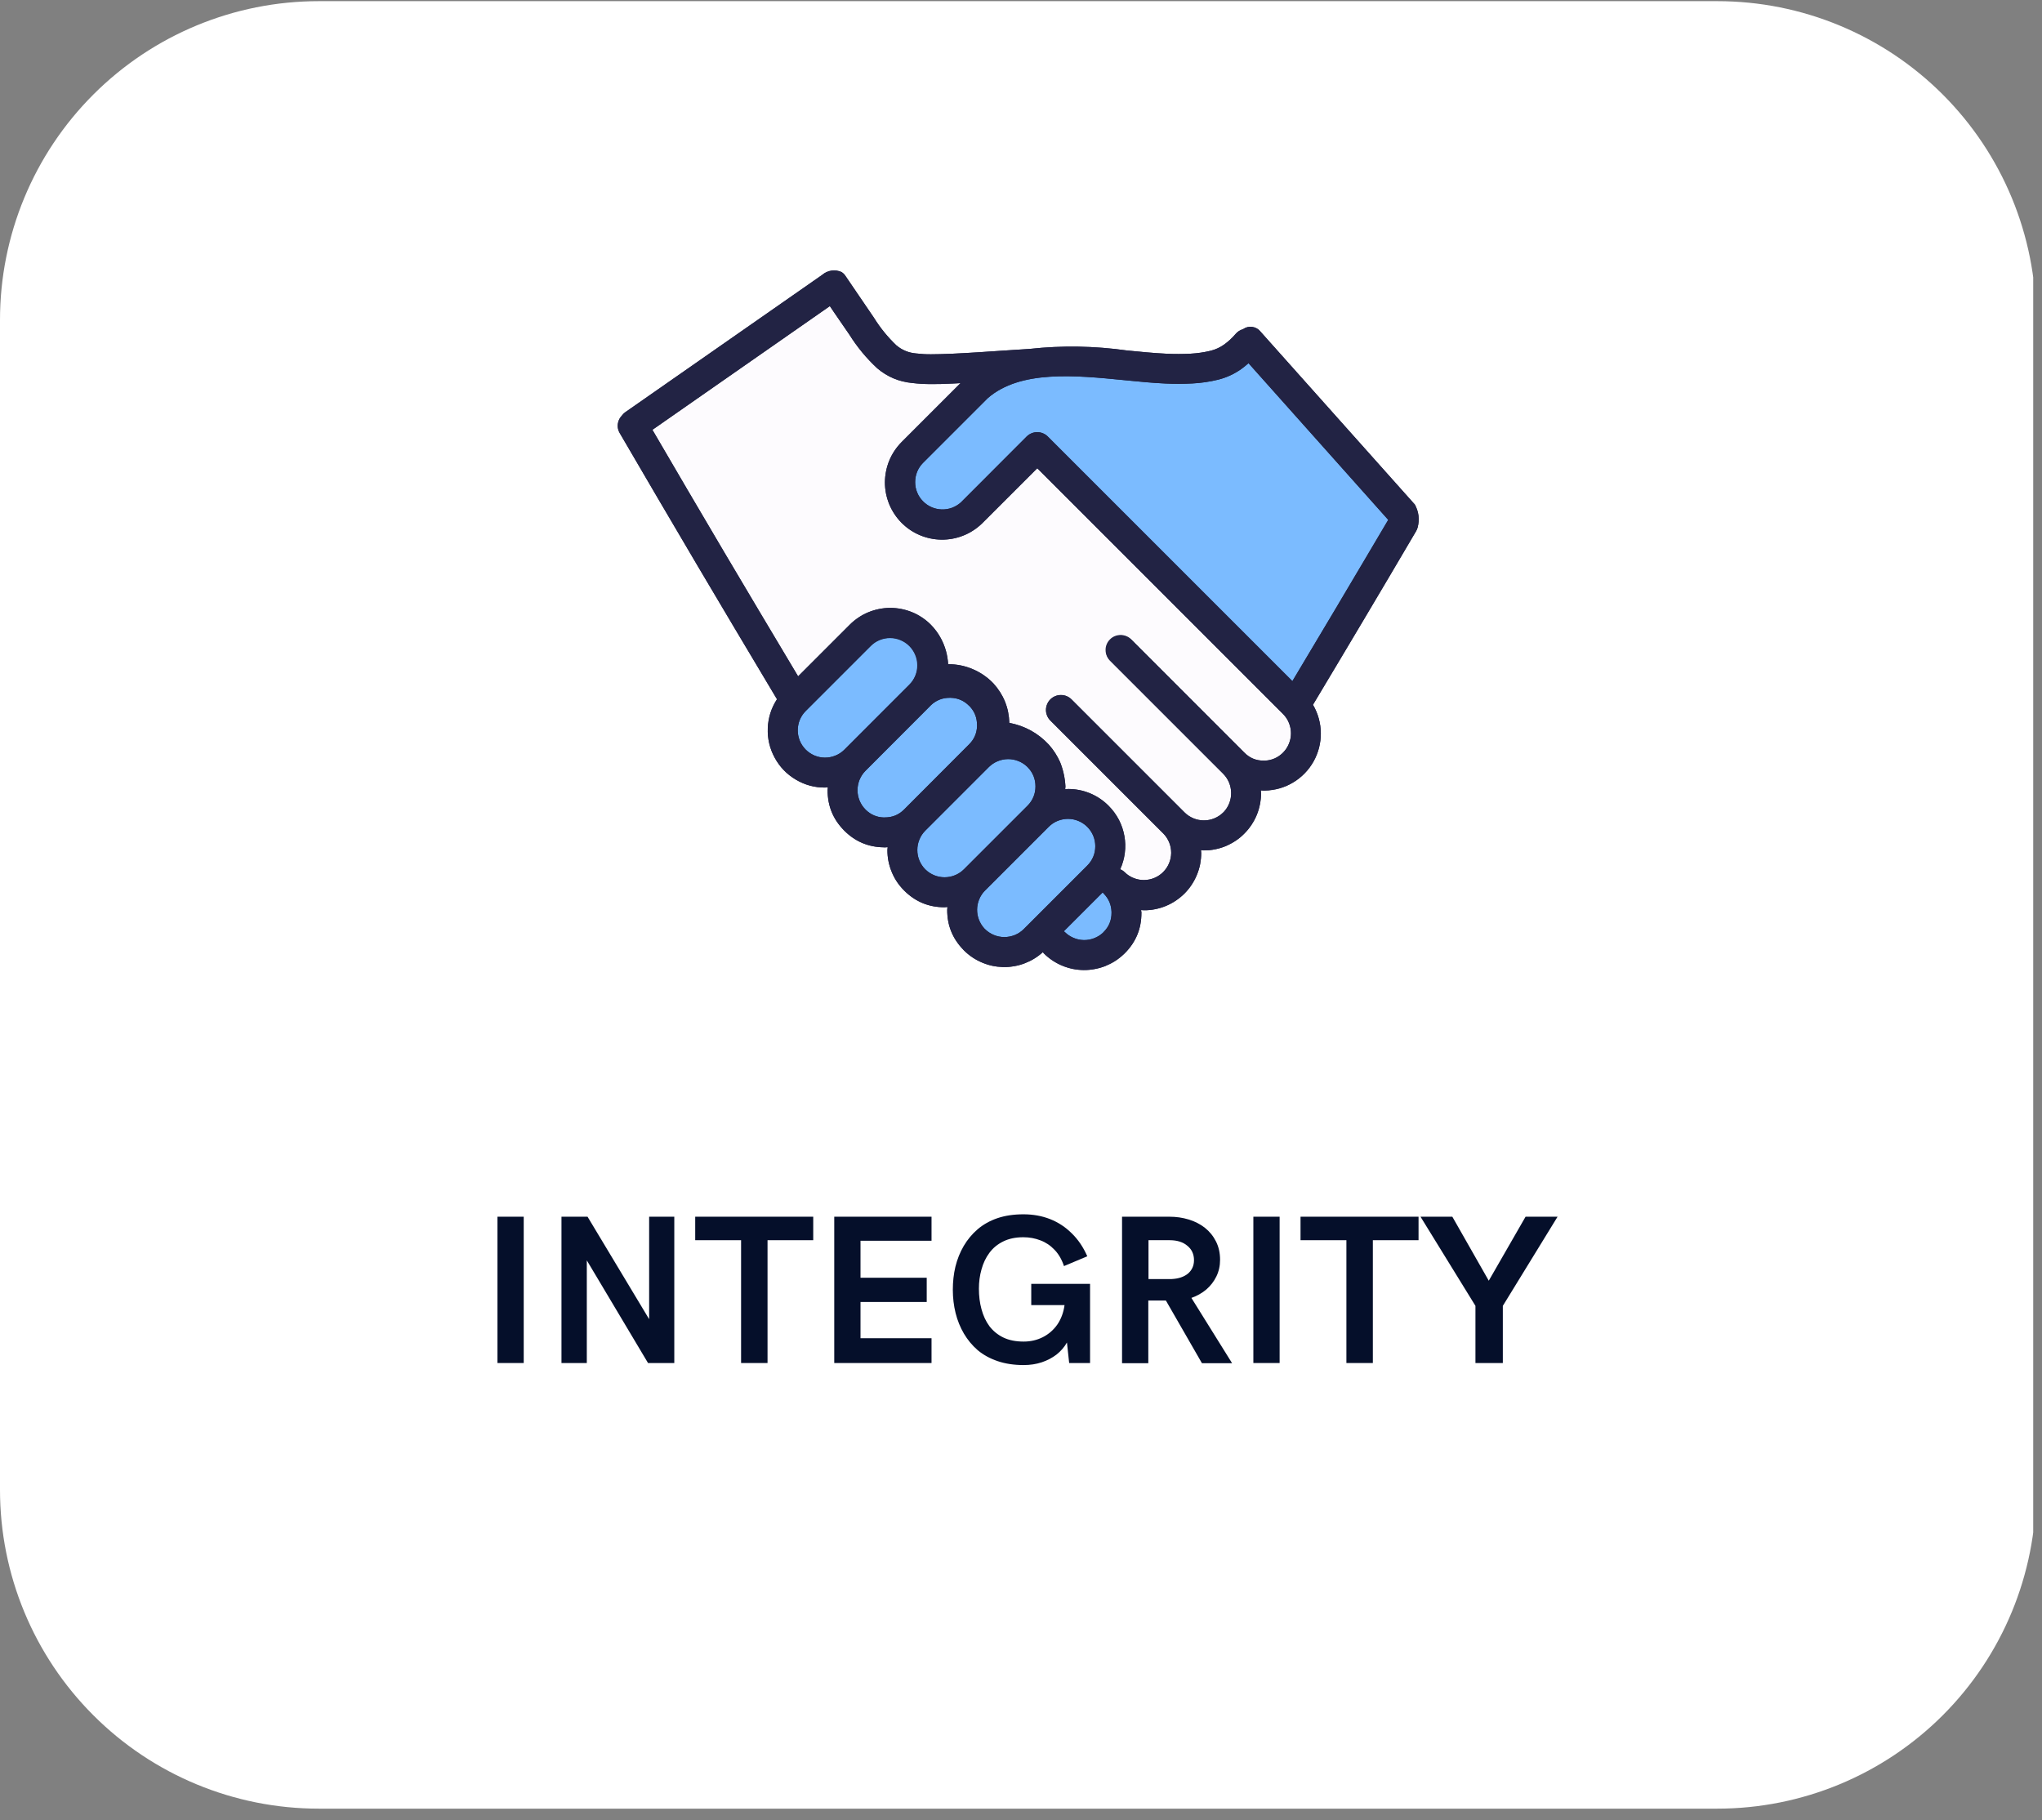 <svg xmlns="http://www.w3.org/2000/svg" xmlns:xlink="http://www.w3.org/1999/xlink" width="230" zoomAndPan="magnify" viewBox="0 0 172.5 153.75" height="205" preserveAspectRatio="xMidYMid meet" version="1.0"><rect x="0" y="0" width="172.5" height="153.75" fill="#808080" stroke="none"/><defs><g/><clipPath id="15db41fd9e"><path d="M 0 0.098 L 172 0.098 L 172 152.773 L 0 152.773 Z M 0 0.098 " clip-rule="nonzero"/></clipPath><clipPath id="749e1c2ade"><path d="M 26.922 0.098 L 145.078 0.098 C 152.219 0.098 159.066 2.934 164.117 7.984 C 169.164 13.031 172 19.879 172 27.02 L 172 125.852 C 172 132.992 169.164 139.84 164.117 144.887 C 159.066 149.938 152.219 152.773 145.078 152.773 L 26.922 152.773 C 19.781 152.773 12.934 149.938 7.887 144.887 C 2.836 139.84 0 132.992 0 125.852 L 0 27.02 C 0 19.879 2.836 13.031 7.887 7.984 C 12.934 2.934 19.781 0.098 26.922 0.098 Z M 26.922 0.098 " clip-rule="nonzero"/></clipPath><clipPath id="a0eeab78bd"><path d="M 0 0.098 L 172 0.098 L 172 152.773 L 0 152.773 Z M 0 0.098 " clip-rule="nonzero"/></clipPath><clipPath id="5239aee7cf"><path d="M 26.922 0.098 L 145.078 0.098 C 152.219 0.098 159.066 2.934 164.117 7.984 C 169.164 13.031 172 19.879 172 27.02 L 172 125.852 C 172 132.992 169.164 139.84 164.117 144.887 C 159.066 149.938 152.219 152.773 145.078 152.773 L 26.922 152.773 C 19.781 152.773 12.934 149.938 7.887 144.887 C 2.836 139.84 0 132.992 0 125.852 L 0 27.02 C 0 19.879 2.836 13.031 7.887 7.984 C 12.934 2.934 19.781 0.098 26.922 0.098 Z M 26.922 0.098 " clip-rule="nonzero"/></clipPath><clipPath id="45ce63fcc7"><rect x="0" width="172" y="0" height="153"/></clipPath><clipPath id="b60a246766"><path d="M 52.102 22.508 L 120 22.508 L 120 82 L 52.102 82 Z M 52.102 22.508 " clip-rule="nonzero"/></clipPath><clipPath id="d226b9e89f"><path d="M 52.102 22.508 L 120 22.508 L 120 82 L 52.102 82 Z M 52.102 22.508 " clip-rule="nonzero"/></clipPath><clipPath id="7aff663f86"><rect x="0" width="94" y="0" height="23"/></clipPath></defs><g clip-path="url(#15db41fd9e)"><g clip-path="url(#749e1c2ade)"><g transform="matrix(1, 0, 0, 1, 0, -0)"><g clip-path="url(#45ce63fcc7)"><g clip-path="url(#a0eeab78bd)"><g clip-path="url(#5239aee7cf)"><path fill="#ffffff" d="M 0 0.098 L 171.758 0.098 L 171.758 152.773 L 0 152.773 Z M 0 0.098 " fill-opacity="1" fill-rule="nonzero"/></g></g></g></g></g></g><g clip-path="url(#b60a246766)"><path fill="#222344" d="M 119.523 42.621 L 106.484 28.012 C 106.305 27.785 106.07 27.652 105.781 27.613 C 105.496 27.574 105.234 27.641 105 27.809 C 104.758 27.875 104.555 28.008 104.387 28.199 C 104.098 28.543 103.766 28.848 103.398 29.113 C 103.062 29.348 102.699 29.516 102.301 29.621 C 101.738 29.758 101.164 29.844 100.582 29.875 C 99.906 29.91 99.23 29.914 98.551 29.879 C 97.5 29.832 96.336 29.715 95.211 29.605 C 92.465 29.219 89.715 29.172 86.961 29.473 L 85.09 29.594 C 83.445 29.707 81.746 29.82 80.434 29.879 C 79.68 29.914 79.109 29.922 78.652 29.926 C 78.227 29.93 77.805 29.906 77.383 29.855 C 76.758 29.801 76.203 29.574 75.723 29.172 C 74.996 28.477 74.363 27.703 73.832 26.848 L 71.438 23.332 C 71.352 23.188 71.234 23.07 71.09 22.98 C 70.816 22.859 70.535 22.816 70.242 22.859 C 69.945 22.902 69.688 23.02 69.461 23.215 L 52.84 34.805 C 52.715 34.895 52.605 35 52.516 35.125 C 52.379 35.27 52.285 35.438 52.23 35.629 C 52.137 35.965 52.18 36.285 52.355 36.586 C 54.406 40.102 56.625 43.887 58.949 47.824 C 60.906 51.137 63.098 54.812 65.637 59.062 C 65.152 59.809 64.895 60.621 64.859 61.508 C 64.828 62.391 65.02 63.223 65.445 64 C 65.867 64.781 66.461 65.395 67.223 65.848 C 67.984 66.301 68.805 66.527 69.691 66.523 C 69.77 66.523 69.848 66.516 69.926 66.504 L 69.934 66.504 L 69.934 66.512 C 69.922 66.59 69.914 66.668 69.914 66.746 C 69.91 68.07 70.371 69.199 71.305 70.141 L 71.324 70.164 C 72.242 71.082 73.348 71.551 74.641 71.57 L 74.746 71.578 C 74.824 71.578 74.902 71.57 74.977 71.559 L 74.988 71.559 L 74.988 71.566 C 74.977 71.645 74.969 71.723 74.965 71.801 C 74.965 72.438 75.082 73.047 75.324 73.637 C 75.562 74.227 75.91 74.746 76.355 75.195 L 76.41 75.25 C 77.348 76.176 78.477 76.637 79.793 76.633 C 79.871 76.633 79.949 76.625 80.027 76.613 L 80.035 76.613 L 80.035 76.621 C 80.023 76.699 80.016 76.777 80.016 76.855 C 80.012 78.148 80.457 79.262 81.355 80.195 L 81.426 80.273 C 81.645 80.492 81.883 80.688 82.137 80.859 C 82.391 81.031 82.66 81.176 82.945 81.297 C 83.227 81.418 83.52 81.512 83.82 81.578 C 84.121 81.641 84.426 81.676 84.73 81.684 C 85.039 81.691 85.344 81.668 85.648 81.617 C 85.953 81.566 86.246 81.488 86.535 81.379 C 86.824 81.27 87.102 81.137 87.363 80.977 C 87.625 80.816 87.871 80.633 88.098 80.426 C 88.121 80.461 88.145 80.496 88.176 80.527 C 88.398 80.75 88.637 80.945 88.898 81.121 C 89.156 81.293 89.43 81.441 89.719 81.562 C 90.008 81.684 90.305 81.773 90.613 81.84 C 90.918 81.902 91.227 81.934 91.539 81.938 C 91.852 81.941 92.16 81.914 92.469 81.855 C 92.777 81.801 93.074 81.715 93.367 81.602 C 93.656 81.484 93.934 81.344 94.199 81.176 C 94.461 81.008 94.707 80.812 94.934 80.598 L 95.039 80.496 C 95.965 79.559 96.426 78.43 96.422 77.109 L 96.418 77.004 L 96.41 77.004 C 96.41 76.961 96.402 76.922 96.398 76.879 L 96.398 76.871 L 96.406 76.871 C 96.484 76.879 96.562 76.887 96.641 76.887 C 96.957 76.891 97.273 76.859 97.586 76.797 C 97.895 76.734 98.199 76.645 98.492 76.523 C 98.785 76.402 99.062 76.254 99.328 76.074 C 99.59 75.898 99.836 75.699 100.059 75.477 C 100.285 75.25 100.484 75.008 100.66 74.742 C 100.836 74.477 100.984 74.199 101.105 73.906 C 101.227 73.613 101.32 73.309 101.383 73 C 101.441 72.688 101.473 72.371 101.473 72.055 C 101.473 71.977 101.465 71.902 101.453 71.824 L 101.453 71.812 L 101.461 71.812 C 101.539 71.824 101.617 71.832 101.695 71.832 C 102.012 71.832 102.324 71.805 102.637 71.742 C 102.949 71.68 103.25 71.59 103.543 71.469 C 103.836 71.344 104.113 71.195 104.379 71.02 C 104.645 70.844 104.887 70.645 105.109 70.418 C 105.336 70.195 105.535 69.949 105.711 69.688 C 105.887 69.422 106.039 69.145 106.16 68.852 C 106.281 68.559 106.371 68.258 106.434 67.945 C 106.496 67.633 106.527 67.32 106.527 67 C 106.523 66.922 106.52 66.848 106.508 66.77 L 106.508 66.762 L 106.516 66.762 C 106.59 66.773 106.668 66.781 106.746 66.781 L 106.852 66.777 C 107.062 66.773 107.27 66.754 107.477 66.723 C 107.684 66.695 107.887 66.648 108.09 66.594 C 108.289 66.535 108.488 66.465 108.68 66.383 C 108.871 66.297 109.055 66.203 109.234 66.098 C 109.414 65.988 109.586 65.871 109.75 65.742 C 109.914 65.609 110.07 65.473 110.215 65.32 C 110.363 65.172 110.496 65.012 110.621 64.844 C 110.746 64.676 110.863 64.504 110.965 64.32 C 111.066 64.137 111.156 63.949 111.234 63.754 C 111.312 63.562 111.375 63.363 111.43 63.16 C 111.48 62.957 111.52 62.754 111.543 62.547 C 111.57 62.336 111.582 62.129 111.578 61.922 C 111.574 61.711 111.559 61.504 111.531 61.297 C 111.5 61.09 111.461 60.883 111.402 60.684 C 111.348 60.48 111.277 60.285 111.195 60.09 C 111.117 59.898 111.023 59.711 110.914 59.531 C 112.539 56.824 113.984 54.406 115.23 52.301 C 116.547 50.09 118.027 47.586 119.625 44.867 C 119.684 44.766 119.727 44.656 119.758 44.547 C 119.93 43.871 119.852 43.23 119.523 42.621 Z M 98.285 70.414 L 88.73 60.863 C 88.609 60.742 88.52 60.605 88.453 60.445 C 88.52 60.605 88.609 60.742 88.73 60.863 L 98.285 70.414 C 98.5 70.629 98.664 70.879 98.781 71.16 C 98.664 70.879 98.5 70.629 98.285 70.414 Z M 83.07 75.395 C 83.113 75.336 83.16 75.277 83.211 75.219 L 84.555 73.871 L 83.211 75.219 C 83.16 75.273 83.113 75.332 83.07 75.395 Z M 92.523 71.477 C 92.523 72.027 92.348 72.512 91.996 72.938 C 92.164 72.73 92.297 72.504 92.387 72.254 C 92.477 72.004 92.523 71.746 92.523 71.477 C 92.523 71.211 92.477 70.953 92.387 70.703 C 92.297 70.453 92.164 70.227 91.996 70.02 C 92.344 70.441 92.52 70.926 92.523 71.477 Z M 77.062 51.715 C 77.656 51.961 78.176 52.309 78.629 52.762 C 78.648 52.781 78.68 52.816 78.703 52.84 C 78.68 52.816 78.648 52.781 78.629 52.762 C 78.176 52.309 77.656 51.961 77.062 51.715 Z M 77.332 55.297 C 77.172 54.902 76.922 54.582 76.578 54.332 C 76.234 54.082 75.852 53.938 75.43 53.902 C 75.852 53.938 76.234 54.082 76.578 54.332 C 76.922 54.582 77.172 54.902 77.332 55.297 Z M 80.094 56.105 C 80.055 55.332 79.852 54.605 79.484 53.922 C 79.457 53.871 79.43 53.832 79.402 53.781 C 79.43 53.832 79.457 53.871 79.484 53.922 C 79.852 54.605 80.055 55.332 80.094 56.105 C 80.27 56.102 80.445 56.109 80.621 56.129 C 80.445 56.109 80.27 56.102 80.094 56.105 Z M 80.305 58.938 Z M 82.535 61.246 C 82.539 60.633 82.332 60.105 81.914 59.66 L 81.879 59.629 L 81.914 59.66 C 82.332 60.105 82.539 60.633 82.535 61.246 L 82.539 61.324 C 82.52 61.875 82.324 62.355 81.957 62.766 C 82.324 62.355 82.52 61.875 82.539 61.324 Z M 85.168 64.125 C 84.863 64.121 84.566 64.176 84.281 64.293 C 84.566 64.176 84.863 64.121 85.168 64.125 Z M 89.992 66.602 C 89.992 66.621 89.992 66.641 89.988 66.66 C 89.988 66.637 89.988 66.617 89.992 66.598 Z M 90 66.668 L 89.988 66.668 L 90 66.668 C 90.055 66.66 90.113 66.656 90.168 66.652 C 90.109 66.652 90.055 66.656 89.996 66.664 Z M 87.305 65.547 C 87.191 65.266 87.027 65.02 86.812 64.805 L 86.785 64.773 C 86.457 64.453 86.07 64.254 85.621 64.168 C 86.07 64.254 86.457 64.453 86.785 64.773 L 86.812 64.805 C 87.027 65.02 87.188 65.266 87.301 65.543 Z M 85.27 61.062 C 85.27 61.012 85.262 60.941 85.258 60.855 C 85.262 60.941 85.266 61.012 85.27 61.062 C 85.617 61.133 85.961 61.23 86.297 61.355 C 85.961 61.23 85.617 61.133 85.266 61.062 Z M 83.922 57.727 C 83.742 57.531 83.547 57.355 83.34 57.191 C 83.547 57.355 83.742 57.531 83.922 57.727 C 84.211 58.039 84.457 58.383 84.656 58.758 C 84.453 58.383 84.211 58.039 83.918 57.727 Z M 77.457 41.637 C 77.215 41.047 77.215 40.453 77.457 39.859 C 77.215 40.453 77.215 41.047 77.457 41.637 Z M 87.625 36.504 C 87.273 36.5 86.977 36.625 86.73 36.871 L 82.562 41.043 L 86.73 36.871 C 86.977 36.625 87.273 36.5 87.625 36.504 Z M 81.055 42.523 C 80.691 42.824 80.273 42.992 79.805 43.035 C 80.273 42.992 80.691 42.824 81.055 42.523 Z M 79.586 43.055 C 79.508 43.051 79.43 43.043 79.355 43.035 C 79.43 43.043 79.508 43.051 79.586 43.055 Z M 76.145 44.145 L 76.168 44.168 C 76.621 44.625 77.145 44.973 77.738 45.219 C 78.328 45.465 78.945 45.586 79.586 45.582 C 78.945 45.586 78.328 45.465 77.738 45.219 C 77.145 44.973 76.621 44.625 76.168 44.168 L 76.145 44.145 C 75.758 43.75 75.445 43.301 75.207 42.797 C 74.973 42.293 74.828 41.766 74.777 41.211 C 74.723 40.656 74.766 40.113 74.898 39.574 C 75.035 39.035 75.254 38.531 75.562 38.07 C 75.258 38.531 75.035 39.035 74.898 39.57 C 74.766 40.109 74.727 40.656 74.777 41.211 C 74.832 41.762 74.977 42.289 75.211 42.793 C 75.445 43.297 75.758 43.746 76.145 44.145 Z M 75.207 51.348 C 74.566 51.348 73.949 51.469 73.355 51.715 C 72.766 51.957 72.242 52.309 71.789 52.762 L 67.422 57.129 L 71.789 52.762 C 72.242 52.309 72.766 51.957 73.355 51.715 C 73.949 51.469 74.566 51.348 75.207 51.348 Z M 75.203 53.879 C 75.125 53.883 75.051 53.891 74.973 53.902 C 75.051 53.891 75.125 53.883 75.203 53.879 Z M 76.836 57.812 C 77.164 57.484 77.371 57.094 77.461 56.637 C 77.371 57.094 77.164 57.484 76.836 57.812 L 72.703 61.949 Z M 78.602 59.609 L 78.613 59.598 L 78.602 59.609 L 77.227 60.988 Z M 86.805 68.055 C 87.02 67.84 87.188 67.594 87.301 67.312 C 87.188 67.594 87.02 67.84 86.805 68.055 L 82.773 72.086 Z M 90.223 69.172 C 90.77 69.172 91.258 69.348 91.68 69.699 C 91.258 69.348 90.77 69.172 90.223 69.172 Z M 90.23 66.645 C 90.707 66.652 91.176 66.727 91.633 66.875 C 91.176 66.727 90.707 66.652 90.227 66.645 Z M 92.914 67.449 C 93.176 67.629 93.422 67.832 93.648 68.055 L 93.672 68.082 C 93.785 68.195 93.871 68.328 93.969 68.449 C 93.871 68.328 93.785 68.195 93.672 68.082 L 93.648 68.055 C 93.422 67.832 93.176 67.629 92.91 67.449 Z M 93.211 75.445 C 93.191 75.426 93.172 75.402 93.156 75.379 C 93.172 75.402 93.188 75.426 93.207 75.445 Z M 88.453 59.496 C 88.551 59.258 88.703 59.066 88.918 58.922 C 89.133 58.777 89.367 58.707 89.625 58.707 C 89.367 58.707 89.133 58.777 88.918 58.922 C 88.703 59.066 88.551 59.258 88.453 59.496 Z M 90.516 59.074 C 90.395 58.957 90.258 58.863 90.102 58.801 C 90.258 58.863 90.395 58.957 90.516 59.074 L 92.906 61.465 Z M 94.191 53.75 C 94.348 53.688 94.508 53.652 94.676 53.652 C 94.508 53.652 94.348 53.688 94.191 53.75 Z M 95.57 54.023 C 95.449 53.906 95.312 53.812 95.16 53.75 C 95.312 53.812 95.449 53.906 95.57 54.023 L 97.957 56.414 Z M 82.93 44.242 C 82.816 44.348 82.688 44.434 82.566 44.527 C 82.688 44.434 82.82 44.348 82.93 44.242 L 87.625 39.551 Z M 88.531 36.891 L 88.516 36.871 C 88.484 36.844 88.453 36.816 88.418 36.793 C 88.453 36.816 88.484 36.844 88.516 36.871 L 88.531 36.891 L 93.691 42.051 Z M 100.734 32.391 C 100.938 32.379 101.117 32.352 101.309 32.332 C 101.117 32.352 100.938 32.379 100.734 32.391 C 100.562 32.402 100.375 32.402 100.195 32.406 C 100.375 32.398 100.562 32.398 100.734 32.391 Z M 98.449 32.395 C 98.875 32.414 99.277 32.422 99.656 32.422 C 99.277 32.422 98.875 32.414 98.449 32.395 C 97.363 32.348 96.234 32.238 95.039 32.117 L 94.98 32.113 L 95.039 32.117 C 96.23 32.238 97.363 32.348 98.445 32.398 Z M 93.398 31.961 C 92.344 31.867 91.277 31.793 90.23 31.781 C 91.273 31.793 92.344 31.867 93.395 31.961 Z M 81.145 32.363 Z M 80.543 32.395 L 80.691 32.391 L 80.539 32.398 C 80.129 32.418 79.777 32.43 79.469 32.438 C 79.777 32.43 80.129 32.414 80.539 32.398 Z M 77.059 32.352 C 77.582 32.414 78.109 32.445 78.641 32.445 C 78.766 32.445 78.895 32.445 79.035 32.445 C 78.898 32.445 78.766 32.445 78.641 32.445 C 78.109 32.445 77.582 32.414 77.059 32.352 C 76.5 32.285 75.961 32.148 75.441 31.938 C 75.961 32.148 76.496 32.285 77.055 32.352 Z M 71.758 28.273 C 72.355 29.199 73.043 30.055 73.816 30.836 C 73.043 30.055 72.355 29.199 71.758 28.273 L 70.832 26.922 Z M 70.418 26.316 L 70.102 25.855 Z M 60.344 45.223 L 61.121 46.543 L 61.859 47.785 L 61.121 46.543 Z M 71.301 63.352 C 70.852 63.785 70.316 64 69.691 64 C 70.316 64 70.852 63.785 71.301 63.352 L 71.316 63.332 Z M 73.102 68.371 C 72.777 68.039 72.57 67.645 72.48 67.188 C 72.395 66.734 72.438 66.289 72.613 65.863 C 72.438 66.289 72.395 66.734 72.48 67.188 C 72.57 67.645 72.777 68.039 73.102 68.371 L 73.129 68.398 C 73.18 68.449 73.242 68.492 73.301 68.535 C 73.242 68.492 73.184 68.449 73.129 68.398 Z M 74.742 69.047 L 74.664 69.051 L 74.742 69.047 C 75.293 69.047 75.777 68.871 76.199 68.52 C 75.777 68.871 75.293 69.047 74.742 69.047 Z M 77.492 71.797 C 77.492 71.488 77.547 71.195 77.664 70.91 C 77.426 71.5 77.426 72.09 77.664 72.676 C 77.551 72.395 77.492 72.102 77.492 71.797 Z M 78.09 73.504 L 78.145 73.449 Z M 78.164 73.43 C 78.613 73.883 79.16 74.109 79.797 74.105 C 79.156 74.109 78.613 73.883 78.164 73.43 Z M 80.027 74.078 C 80.41 74.047 80.758 73.93 81.082 73.719 C 80.758 73.93 80.406 74.051 80.023 74.078 Z M 83.215 78.48 L 83.203 78.469 L 83.215 78.48 C 83.43 78.699 83.68 78.863 83.961 78.98 C 83.68 78.863 83.426 78.695 83.211 78.48 Z M 86.48 78.484 C 86.266 78.699 86.016 78.867 85.734 78.98 C 85.449 79.098 85.156 79.152 84.848 79.152 C 85.156 79.152 85.449 79.098 85.734 78.98 C 86.016 78.867 86.266 78.699 86.48 78.484 L 90.512 74.453 Z M 90.695 77.844 L 89.875 78.664 L 89.898 78.684 L 89.875 78.664 Z M 91.594 79.406 C 92.207 79.41 92.734 79.203 93.18 78.785 L 93.215 78.75 L 93.18 78.785 C 92.734 79.203 92.203 79.41 91.59 79.406 Z M 93.898 77.102 C 93.898 77.652 93.723 78.137 93.371 78.562 C 93.723 78.137 93.898 77.652 93.898 77.102 L 93.898 76.996 C 93.875 76.426 93.668 75.93 93.273 75.516 L 93.238 75.48 L 93.27 75.516 C 93.664 75.93 93.871 76.426 93.895 76.996 Z M 94.695 73.27 C 94.676 73.324 94.656 73.375 94.633 73.43 C 94.672 73.445 94.695 73.477 94.73 73.492 C 94.695 73.477 94.672 73.445 94.633 73.43 C 94.652 73.375 94.672 73.32 94.691 73.266 Z M 95.777 74.18 C 96.059 74.297 96.352 74.352 96.656 74.352 C 96.352 74.352 96.059 74.297 95.777 74.18 Z M 100.82 69.125 C 101.105 69.242 101.398 69.297 101.707 69.293 C 101.398 69.297 101.102 69.242 100.816 69.125 Z M 103.16 68.773 C 102.805 69.066 102.395 69.234 101.934 69.281 C 102.395 69.234 102.801 69.066 103.156 68.773 Z M 103.371 68.598 L 103.348 68.621 L 103.371 68.598 C 103.566 68.391 103.719 68.16 103.828 67.898 C 103.938 67.641 103.996 67.371 104.008 67.086 C 104.016 66.805 103.977 66.531 103.887 66.266 C 103.797 65.996 103.66 65.754 103.48 65.539 C 103.66 65.754 103.797 65.996 103.887 66.266 C 103.977 66.531 104.016 66.805 104.008 67.086 C 103.996 67.371 103.938 67.641 103.828 67.898 C 103.719 68.16 103.566 68.391 103.371 68.598 Z M 106.758 64.246 C 106.707 64.246 106.656 64.234 106.605 64.23 C 106.656 64.23 106.707 64.246 106.758 64.246 L 106.863 64.246 Z M 107.875 63.953 C 107.625 64.094 107.359 64.184 107.078 64.219 C 107.359 64.184 107.621 64.094 107.871 63.953 Z M 109.176 57.535 L 110.098 55.992 Z M 113.652 50.027 C 115.023 47.719 116.238 45.66 117.27 43.906 L 105.469 30.68 L 117.273 43.91 C 116.238 45.656 115.023 47.719 113.652 50.023 Z M 113.652 50.027 " fill-opacity="1" fill-rule="nonzero"/></g><path fill="#7bbbff" d="M 76.836 57.812 L 71.324 63.328 L 71.301 63.352 C 71.082 63.562 70.832 63.723 70.551 63.832 C 70.266 63.945 69.973 64 69.668 63.996 C 69.367 63.992 69.074 63.93 68.793 63.812 C 68.516 63.691 68.27 63.523 68.055 63.309 C 67.844 63.09 67.676 62.844 67.562 62.562 C 67.449 62.281 67.391 61.988 67.391 61.684 C 67.391 61.379 67.449 61.086 67.562 60.809 C 67.68 60.527 67.844 60.277 68.059 60.062 L 73.57 54.551 C 73.785 54.336 74.035 54.168 74.316 54.051 C 74.602 53.934 74.895 53.875 75.199 53.875 C 75.508 53.875 75.801 53.934 76.086 54.051 C 76.367 54.168 76.617 54.332 76.832 54.551 C 77.051 54.766 77.219 55.016 77.336 55.297 C 77.453 55.582 77.512 55.875 77.512 56.18 C 77.512 56.488 77.453 56.781 77.336 57.066 C 77.219 57.348 77.051 57.598 76.836 57.812 Z M 92.523 71.477 C 92.523 71.012 92.391 70.582 92.133 70.195 C 91.875 69.809 91.527 69.527 91.098 69.348 C 90.668 69.168 90.223 69.125 89.766 69.215 C 89.309 69.305 88.918 69.516 88.586 69.844 L 83.211 75.219 C 83 75.43 82.84 75.676 82.723 75.953 C 82.605 76.227 82.547 76.516 82.539 76.816 C 82.535 77.113 82.586 77.406 82.695 77.684 C 82.801 77.965 82.957 78.215 83.16 78.434 L 83.211 78.48 C 83.426 78.695 83.676 78.859 83.961 78.977 C 84.242 79.094 84.535 79.152 84.844 79.152 C 85.148 79.152 85.441 79.094 85.727 78.98 C 86.008 78.863 86.258 78.699 86.477 78.484 L 91.852 73.109 C 92.301 72.656 92.527 72.113 92.523 71.477 Z M 87.473 66.422 C 87.477 65.793 87.258 65.25 86.812 64.801 L 86.781 64.77 C 86.562 64.559 86.312 64.398 86.031 64.285 C 85.75 64.172 85.457 64.117 85.156 64.117 C 84.852 64.121 84.559 64.18 84.281 64.297 C 84 64.414 83.75 64.578 83.535 64.789 L 78.164 70.164 C 77.949 70.379 77.781 70.629 77.668 70.91 C 77.551 71.191 77.492 71.484 77.492 71.789 C 77.488 72.094 77.547 72.387 77.66 72.668 C 77.777 72.953 77.938 73.203 78.152 73.418 L 78.086 73.504 L 78.164 73.43 C 78.379 73.645 78.629 73.809 78.91 73.926 C 79.195 74.043 79.488 74.102 79.793 74.102 C 80.102 74.102 80.395 74.043 80.676 73.926 C 80.961 73.809 81.211 73.645 81.426 73.43 L 86.801 68.055 C 87.254 67.605 87.477 67.062 87.473 66.422 Z M 82.539 61.324 L 82.535 61.246 C 82.539 60.633 82.332 60.105 81.914 59.656 L 81.867 59.617 C 81.438 59.184 80.918 58.957 80.305 58.941 L 80.234 58.941 C 79.621 58.938 79.094 59.145 78.645 59.562 L 78.602 59.609 L 73.109 65.109 C 72.895 65.328 72.73 65.578 72.613 65.859 C 72.5 66.141 72.441 66.434 72.438 66.738 C 72.438 67.039 72.496 67.336 72.609 67.617 C 72.723 67.898 72.887 68.148 73.102 68.367 L 73.129 68.395 C 73.555 68.812 74.066 69.031 74.664 69.051 L 74.742 69.047 C 75.379 69.051 75.926 68.828 76.375 68.375 L 81.863 62.875 C 82.293 62.449 82.52 61.93 82.539 61.324 Z M 104.84 31.184 C 104.25 31.598 103.609 31.895 102.914 32.07 C 102.199 32.246 101.469 32.352 100.734 32.391 C 99.973 32.43 99.211 32.434 98.449 32.395 C 97.363 32.348 96.234 32.238 95.039 32.117 L 94.961 32.109 C 90.848 31.703 86.184 31.238 83.441 33.633 L 77.953 39.121 C 77.746 39.336 77.586 39.582 77.473 39.859 C 77.363 40.137 77.309 40.426 77.309 40.727 C 77.309 41.027 77.363 41.316 77.477 41.594 C 77.59 41.871 77.75 42.117 77.961 42.332 C 78.168 42.547 78.41 42.715 78.684 42.836 C 78.957 42.957 79.246 43.023 79.543 43.031 C 79.844 43.043 80.133 42.996 80.414 42.895 C 80.695 42.789 80.949 42.637 81.172 42.438 L 86.727 36.875 C 86.848 36.758 86.984 36.664 87.137 36.602 C 87.293 36.535 87.453 36.504 87.621 36.504 C 87.789 36.504 87.949 36.535 88.105 36.602 C 88.258 36.664 88.395 36.758 88.516 36.875 L 109.176 57.535 C 110.387 55.516 111.676 53.348 113.062 51.02 C 114.684 48.293 116.094 45.914 117.27 43.91 L 105.469 30.68 C 105.27 30.859 105.059 31.027 104.84 31.184 Z M 93.227 75.469 C 93.199 75.441 93.176 75.41 93.156 75.379 L 89.871 78.664 C 89.902 78.684 89.934 78.707 89.961 78.734 C 90.172 78.945 90.418 79.105 90.695 79.223 C 90.973 79.34 91.258 79.402 91.559 79.406 C 91.859 79.41 92.148 79.359 92.43 79.25 C 92.707 79.145 92.957 78.988 93.176 78.785 L 93.223 78.734 C 93.68 78.285 93.902 77.738 93.902 77.102 L 93.902 76.996 C 93.879 76.426 93.668 75.93 93.277 75.516 Z M 93.227 75.469 " fill-opacity="1" fill-rule="nonzero"/><path fill="#fdfbfe" d="M 87.625 39.551 L 82.93 44.242 C 82.703 44.457 82.461 44.648 82.195 44.816 C 81.934 44.988 81.656 45.129 81.363 45.242 C 81.074 45.359 80.773 45.445 80.465 45.5 C 80.16 45.559 79.848 45.586 79.535 45.582 C 79.223 45.578 78.914 45.547 78.605 45.48 C 78.301 45.418 78.004 45.328 77.715 45.207 C 77.426 45.086 77.152 44.938 76.891 44.762 C 76.633 44.59 76.391 44.391 76.168 44.168 L 76.145 44.145 C 75.926 43.922 75.727 43.676 75.555 43.414 C 75.379 43.148 75.234 42.871 75.113 42.578 C 74.996 42.285 74.906 41.984 74.844 41.676 C 74.785 41.363 74.754 41.051 74.754 40.734 C 74.758 40.422 74.789 40.109 74.852 39.797 C 74.914 39.488 75.004 39.188 75.125 38.895 C 75.246 38.605 75.395 38.328 75.57 38.066 C 75.746 37.801 75.945 37.559 76.168 37.336 L 81.141 32.363 L 81.125 32.363 C 80.93 32.375 80.73 32.387 80.543 32.395 C 79.715 32.43 79.145 32.449 78.637 32.441 C 78.109 32.441 77.582 32.414 77.055 32.348 C 75.938 32.242 74.953 31.828 74.102 31.105 C 73.195 30.262 72.414 29.32 71.758 28.273 L 70.52 26.473 L 70.102 25.855 L 55.113 36.305 C 57.016 39.57 59.031 43 61.121 46.543 C 63.051 49.801 65.109 53.266 67.422 57.129 L 71.789 52.762 C 72.012 52.539 72.258 52.34 72.52 52.164 C 72.785 51.984 73.062 51.836 73.359 51.715 C 73.652 51.594 73.953 51.504 74.266 51.441 C 74.574 51.379 74.891 51.348 75.207 51.348 C 75.523 51.348 75.84 51.379 76.152 51.441 C 76.461 51.504 76.766 51.594 77.059 51.715 C 77.352 51.836 77.629 51.984 77.895 52.164 C 78.156 52.34 78.402 52.539 78.625 52.762 C 78.969 53.109 79.254 53.496 79.484 53.922 C 79.848 54.605 80.051 55.332 80.094 56.105 C 80.816 56.102 81.508 56.242 82.172 56.523 C 82.836 56.805 83.418 57.207 83.918 57.727 C 84.777 58.672 85.227 59.781 85.262 61.062 C 86.574 61.309 87.688 61.922 88.598 62.895 C 88.992 63.34 89.312 63.836 89.555 64.379 C 89.816 65.035 89.965 65.719 90.004 66.426 C 90.004 66.504 89.996 66.578 89.984 66.656 L 89.984 66.664 L 89.996 66.664 C 90.07 66.652 90.148 66.648 90.227 66.645 C 90.867 66.645 91.484 66.766 92.078 67.008 C 92.668 67.254 93.191 67.605 93.645 68.059 L 93.668 68.086 C 94.012 68.43 94.293 68.816 94.52 69.246 C 94.742 69.676 94.895 70.129 94.98 70.609 C 95.066 71.086 95.082 71.562 95.02 72.047 C 94.961 72.527 94.828 72.988 94.629 73.43 C 94.773 73.488 94.906 73.574 95.016 73.684 C 95.234 73.895 95.484 74.059 95.766 74.168 C 96.047 74.281 96.34 74.34 96.645 74.336 C 96.945 74.332 97.238 74.273 97.52 74.156 C 97.797 74.039 98.047 73.875 98.262 73.66 C 98.477 73.445 98.641 73.199 98.758 72.918 C 98.875 72.637 98.934 72.344 98.938 72.043 C 98.938 71.738 98.883 71.445 98.77 71.164 C 98.656 70.883 98.492 70.633 98.281 70.418 L 88.73 60.863 C 88.613 60.746 88.52 60.609 88.457 60.453 C 88.391 60.301 88.359 60.137 88.359 59.969 C 88.359 59.801 88.391 59.641 88.457 59.484 C 88.52 59.332 88.609 59.195 88.73 59.074 C 88.848 58.957 88.984 58.867 89.141 58.801 C 89.293 58.738 89.457 58.707 89.625 58.707 C 89.789 58.707 89.953 58.738 90.105 58.801 C 90.262 58.867 90.398 58.957 90.516 59.074 L 100.07 68.625 C 100.285 68.84 100.535 69.004 100.82 69.121 C 101.102 69.238 101.395 69.297 101.699 69.297 C 102.008 69.297 102.301 69.238 102.582 69.121 C 102.867 69.004 103.117 68.84 103.332 68.625 L 103.367 68.594 C 103.574 68.375 103.734 68.125 103.844 67.844 C 103.953 67.562 104.008 67.27 104.004 66.969 C 104 66.668 103.941 66.379 103.824 66.098 C 103.707 65.82 103.543 65.574 103.332 65.359 L 93.781 55.812 C 93.66 55.695 93.566 55.559 93.496 55.402 C 93.43 55.246 93.395 55.082 93.395 54.914 C 93.391 54.742 93.422 54.578 93.488 54.422 C 93.551 54.266 93.645 54.125 93.766 54.008 C 93.883 53.887 94.023 53.793 94.18 53.73 C 94.336 53.668 94.5 53.637 94.672 53.637 C 94.84 53.637 95.004 53.672 95.16 53.742 C 95.316 53.809 95.453 53.902 95.57 54.023 L 105.121 63.574 C 105.57 64.027 106.113 64.25 106.754 64.246 L 106.859 64.246 C 107.312 64.223 107.727 64.078 108.098 63.812 C 108.469 63.543 108.734 63.195 108.898 62.77 C 109.062 62.344 109.098 61.91 109.004 61.461 C 108.91 61.016 108.703 60.629 108.383 60.309 Z M 87.625 39.551 " fill-opacity="1" fill-rule="nonzero"/><g clip-path="url(#d226b9e89f)"><path fill="#222344" d="M 119.523 42.621 L 106.484 28.012 C 106.305 27.785 106.07 27.652 105.781 27.613 C 105.496 27.574 105.234 27.641 105 27.809 C 104.758 27.875 104.555 28.008 104.387 28.199 C 104.098 28.543 103.766 28.848 103.398 29.113 C 103.062 29.348 102.699 29.516 102.301 29.621 C 101.738 29.758 101.164 29.844 100.582 29.875 C 99.906 29.91 99.23 29.914 98.551 29.879 C 97.5 29.832 96.336 29.715 95.211 29.605 C 92.465 29.219 89.715 29.172 86.961 29.473 L 85.09 29.594 C 83.445 29.707 81.746 29.82 80.434 29.879 C 79.68 29.914 79.109 29.922 78.652 29.926 C 78.227 29.93 77.805 29.906 77.383 29.855 C 76.758 29.801 76.203 29.574 75.723 29.172 C 74.992 28.477 74.363 27.703 73.832 26.848 L 71.438 23.332 C 71.352 23.188 71.234 23.07 71.09 22.98 C 70.816 22.859 70.535 22.816 70.242 22.859 C 69.945 22.902 69.688 23.02 69.461 23.215 L 52.84 34.805 C 52.711 34.891 52.605 35 52.516 35.125 C 52.379 35.27 52.285 35.438 52.23 35.629 C 52.137 35.965 52.18 36.285 52.355 36.586 C 54.406 40.105 56.625 43.887 58.949 47.824 C 60.906 51.137 63.098 54.812 65.637 59.062 C 65.152 59.809 64.895 60.621 64.859 61.508 C 64.824 62.391 65.02 63.223 65.441 64 C 65.867 64.781 66.457 65.395 67.219 65.848 C 67.98 66.301 68.805 66.527 69.691 66.523 C 69.77 66.523 69.848 66.516 69.926 66.504 L 69.934 66.504 L 69.934 66.512 C 69.922 66.59 69.914 66.668 69.914 66.746 C 69.91 68.07 70.371 69.199 71.301 70.141 L 71.324 70.164 C 72.238 71.078 73.344 71.551 74.641 71.57 L 74.746 71.578 C 74.824 71.578 74.898 71.57 74.977 71.559 L 74.984 71.559 L 74.984 71.566 C 74.973 71.645 74.969 71.723 74.965 71.801 C 74.961 72.438 75.082 73.047 75.324 73.637 C 75.562 74.227 75.906 74.746 76.355 75.195 L 76.406 75.25 C 77.348 76.176 78.473 76.637 79.793 76.633 C 79.871 76.633 79.949 76.625 80.027 76.613 L 80.035 76.613 L 80.035 76.621 C 80.023 76.699 80.016 76.777 80.016 76.855 C 80.012 78.148 80.457 79.262 81.355 80.195 L 81.426 80.273 C 81.645 80.492 81.883 80.688 82.137 80.859 C 82.391 81.031 82.66 81.176 82.945 81.297 C 83.227 81.418 83.52 81.512 83.82 81.578 C 84.121 81.641 84.426 81.676 84.73 81.684 C 85.039 81.691 85.344 81.668 85.648 81.617 C 85.953 81.566 86.246 81.488 86.535 81.379 C 86.824 81.27 87.102 81.137 87.363 80.977 C 87.625 80.816 87.871 80.633 88.098 80.426 C 88.121 80.461 88.145 80.496 88.176 80.527 C 88.398 80.75 88.637 80.945 88.898 81.121 C 89.156 81.293 89.43 81.441 89.719 81.562 C 90.008 81.684 90.305 81.773 90.613 81.84 C 90.918 81.902 91.227 81.934 91.539 81.938 C 91.852 81.941 92.16 81.914 92.469 81.855 C 92.777 81.801 93.074 81.715 93.367 81.602 C 93.656 81.484 93.934 81.344 94.199 81.176 C 94.461 81.008 94.707 80.812 94.934 80.598 L 95.039 80.496 C 95.965 79.559 96.426 78.43 96.422 77.109 L 96.418 77.004 L 96.41 77.004 C 96.41 76.961 96.402 76.922 96.398 76.879 L 96.398 76.871 L 96.406 76.871 C 96.484 76.879 96.562 76.887 96.641 76.887 C 96.957 76.891 97.273 76.859 97.586 76.797 C 97.895 76.734 98.199 76.645 98.492 76.523 C 98.785 76.402 99.062 76.254 99.328 76.074 C 99.59 75.898 99.836 75.699 100.059 75.477 C 100.285 75.25 100.484 75.008 100.66 74.742 C 100.836 74.477 100.984 74.199 101.105 73.906 C 101.227 73.613 101.32 73.309 101.383 73 C 101.441 72.688 101.473 72.371 101.473 72.055 C 101.473 71.977 101.465 71.902 101.453 71.824 L 101.453 71.812 L 101.461 71.812 C 101.539 71.824 101.617 71.832 101.695 71.832 C 102.012 71.832 102.324 71.805 102.637 71.742 C 102.949 71.68 103.25 71.59 103.543 71.469 C 103.836 71.344 104.113 71.195 104.379 71.02 C 104.645 70.844 104.887 70.645 105.109 70.418 C 105.336 70.195 105.535 69.949 105.711 69.688 C 105.887 69.422 106.039 69.145 106.16 68.852 C 106.281 68.559 106.371 68.258 106.434 67.945 C 106.496 67.633 106.527 67.32 106.527 67 C 106.523 66.922 106.52 66.848 106.508 66.77 L 106.508 66.762 L 106.516 66.762 C 106.59 66.773 106.668 66.781 106.746 66.781 L 106.852 66.777 C 107.062 66.773 107.27 66.754 107.477 66.723 C 107.684 66.691 107.887 66.648 108.09 66.59 C 108.289 66.535 108.484 66.465 108.676 66.383 C 108.871 66.297 109.055 66.203 109.234 66.094 C 109.414 65.988 109.586 65.871 109.75 65.738 C 109.914 65.609 110.07 65.473 110.215 65.32 C 110.359 65.172 110.496 65.012 110.621 64.844 C 110.746 64.676 110.859 64.504 110.961 64.32 C 111.066 64.137 111.156 63.949 111.23 63.754 C 111.309 63.562 111.375 63.363 111.426 63.16 C 111.477 62.957 111.516 62.754 111.543 62.543 C 111.566 62.336 111.578 62.129 111.578 61.918 C 111.574 61.711 111.559 61.504 111.531 61.297 C 111.5 61.09 111.457 60.883 111.402 60.684 C 111.348 60.48 111.277 60.285 111.195 60.09 C 111.113 59.898 111.02 59.711 110.914 59.531 C 112.535 56.824 113.98 54.406 115.23 52.301 C 116.547 50.09 118.023 47.586 119.625 44.867 C 119.684 44.766 119.727 44.656 119.758 44.547 C 119.934 43.871 119.852 43.23 119.523 42.621 Z M 71.324 63.328 L 71.301 63.352 C 71.082 63.562 70.832 63.723 70.551 63.832 C 70.266 63.945 69.973 64 69.668 63.996 C 69.367 63.992 69.074 63.93 68.793 63.812 C 68.516 63.691 68.27 63.523 68.055 63.309 C 67.844 63.09 67.676 62.844 67.562 62.562 C 67.449 62.281 67.391 61.988 67.391 61.684 C 67.391 61.379 67.449 61.086 67.562 60.809 C 67.68 60.527 67.844 60.277 68.059 60.062 L 73.57 54.551 C 73.789 54.34 74.035 54.176 74.316 54.066 C 74.598 53.953 74.891 53.898 75.195 53.898 C 75.496 53.902 75.789 53.961 76.066 54.078 C 76.348 54.195 76.594 54.359 76.809 54.574 C 77.023 54.789 77.188 55.035 77.305 55.316 C 77.422 55.594 77.484 55.887 77.484 56.188 C 77.488 56.492 77.434 56.785 77.32 57.066 C 77.207 57.348 77.047 57.598 76.836 57.812 Z M 76.375 68.379 C 75.926 68.828 75.379 69.051 74.742 69.047 L 74.664 69.051 C 74.066 69.035 73.555 68.816 73.129 68.398 L 73.102 68.367 C 72.887 68.148 72.723 67.898 72.609 67.617 C 72.496 67.336 72.438 67.043 72.438 66.738 C 72.441 66.434 72.5 66.141 72.613 65.859 C 72.73 65.578 72.895 65.328 73.109 65.113 L 78.602 59.609 L 78.645 59.562 C 79.094 59.145 79.621 58.938 80.234 58.941 L 80.305 58.941 C 80.918 58.957 81.438 59.184 81.867 59.617 L 81.914 59.66 C 82.332 60.105 82.539 60.633 82.535 61.246 L 82.539 61.324 C 82.52 61.934 82.297 62.449 81.863 62.879 Z M 81.426 73.43 C 81.211 73.645 80.961 73.812 80.676 73.93 C 80.395 74.043 80.102 74.102 79.793 74.102 C 79.488 74.102 79.195 74.043 78.91 73.93 C 78.629 73.812 78.379 73.645 78.164 73.43 L 78.086 73.504 L 78.152 73.422 C 77.938 73.203 77.777 72.953 77.66 72.672 C 77.547 72.391 77.488 72.094 77.492 71.793 C 77.492 71.488 77.551 71.195 77.668 70.914 C 77.781 70.633 77.949 70.383 78.164 70.164 L 83.535 64.793 C 83.75 64.578 84 64.414 84.281 64.297 C 84.559 64.184 84.852 64.125 85.156 64.121 C 85.457 64.121 85.75 64.176 86.031 64.289 C 86.312 64.398 86.562 64.562 86.781 64.773 L 86.812 64.805 C 87.023 65.02 87.188 65.27 87.305 65.555 C 87.418 65.836 87.473 66.129 87.473 66.434 C 87.473 66.738 87.414 67.031 87.297 67.312 C 87.18 67.594 87.016 67.844 86.801 68.059 Z M 86.477 78.484 C 86.262 78.699 86.012 78.863 85.727 78.98 C 85.445 79.094 85.148 79.152 84.844 79.152 C 84.539 79.152 84.242 79.094 83.961 78.977 C 83.676 78.859 83.426 78.695 83.211 78.48 L 83.164 78.434 C 82.961 78.215 82.805 77.965 82.695 77.684 C 82.59 77.406 82.539 77.117 82.543 76.816 C 82.547 76.516 82.609 76.227 82.723 75.953 C 82.84 75.676 83.004 75.43 83.215 75.219 L 88.59 69.844 C 88.805 69.625 89.055 69.461 89.336 69.344 C 89.621 69.227 89.914 69.168 90.223 69.168 C 90.527 69.168 90.82 69.227 91.105 69.344 C 91.387 69.461 91.637 69.629 91.852 69.844 C 92.07 70.062 92.234 70.312 92.352 70.594 C 92.469 70.879 92.527 71.172 92.527 71.477 C 92.527 71.785 92.469 72.078 92.352 72.359 C 92.234 72.645 92.066 72.895 91.852 73.109 Z M 93.895 77.102 C 93.898 77.738 93.672 78.285 93.219 78.734 L 93.172 78.785 C 92.953 78.988 92.703 79.145 92.422 79.25 C 92.145 79.359 91.852 79.41 91.555 79.406 C 91.254 79.398 90.965 79.34 90.691 79.223 C 90.414 79.105 90.168 78.945 89.957 78.734 C 89.93 78.707 89.898 78.684 89.863 78.664 L 93.148 75.379 C 93.172 75.41 93.195 75.441 93.219 75.469 L 93.266 75.516 C 93.66 75.93 93.867 76.426 93.891 76.996 Z M 108.387 63.578 C 107.969 64 107.461 64.227 106.863 64.254 L 106.758 64.254 C 106.121 64.258 105.574 64.035 105.125 63.582 L 95.57 54.023 C 95.449 53.91 95.312 53.824 95.16 53.762 C 95.004 53.699 94.848 53.672 94.68 53.672 C 94.516 53.676 94.355 53.707 94.203 53.77 C 94.051 53.836 93.918 53.926 93.801 54.043 C 93.684 54.16 93.594 54.293 93.527 54.445 C 93.465 54.598 93.43 54.758 93.43 54.922 C 93.43 55.09 93.457 55.25 93.52 55.402 C 93.578 55.555 93.668 55.691 93.781 55.812 L 103.332 65.363 C 103.547 65.578 103.711 65.824 103.824 66.102 C 103.941 66.379 104 66.672 104.004 66.973 C 104.008 67.273 103.953 67.566 103.844 67.848 C 103.734 68.125 103.578 68.379 103.371 68.598 L 103.332 68.629 C 103.117 68.844 102.867 69.008 102.582 69.125 C 102.301 69.242 102.008 69.297 101.703 69.297 C 101.395 69.297 101.102 69.242 100.82 69.125 C 100.535 69.008 100.289 68.844 100.07 68.629 L 90.516 59.074 C 90.398 58.957 90.262 58.867 90.105 58.801 C 89.953 58.738 89.789 58.707 89.625 58.707 C 89.457 58.707 89.293 58.738 89.141 58.801 C 88.984 58.867 88.848 58.957 88.73 59.074 C 88.609 59.195 88.52 59.332 88.457 59.484 C 88.391 59.641 88.359 59.801 88.359 59.969 C 88.359 60.137 88.391 60.301 88.457 60.453 C 88.52 60.609 88.613 60.746 88.73 60.863 L 98.285 70.414 C 98.496 70.633 98.656 70.883 98.77 71.164 C 98.883 71.445 98.938 71.738 98.938 72.039 C 98.934 72.344 98.875 72.637 98.758 72.914 C 98.641 73.195 98.477 73.441 98.262 73.656 C 98.047 73.871 97.801 74.039 97.52 74.156 C 97.238 74.273 96.949 74.332 96.645 74.336 C 96.34 74.336 96.047 74.281 95.766 74.168 C 95.484 74.055 95.234 73.895 95.02 73.68 C 94.906 73.57 94.777 73.484 94.629 73.426 C 94.832 72.984 94.961 72.523 95.02 72.043 C 95.082 71.562 95.07 71.082 94.984 70.605 C 94.898 70.129 94.742 69.676 94.52 69.246 C 94.293 68.816 94.012 68.426 93.672 68.082 L 93.645 68.055 C 93.191 67.602 92.672 67.254 92.078 67.008 C 91.484 66.762 90.867 66.641 90.227 66.645 C 90.148 66.645 90.07 66.652 89.996 66.664 L 89.984 66.664 L 89.984 66.656 C 89.996 66.578 90.004 66.5 90.004 66.422 C 89.965 65.719 89.816 65.035 89.555 64.379 C 89.312 63.832 88.996 63.34 88.598 62.895 C 87.688 61.922 86.574 61.309 85.266 61.059 C 85.227 59.781 84.777 58.668 83.918 57.723 C 83.418 57.203 82.836 56.801 82.172 56.52 C 81.508 56.238 80.816 56.098 80.094 56.102 C 80.051 55.332 79.848 54.602 79.484 53.922 C 79.254 53.492 78.969 53.105 78.629 52.762 C 78.402 52.535 78.16 52.336 77.895 52.16 C 77.629 51.984 77.352 51.836 77.059 51.715 C 76.766 51.594 76.461 51.504 76.152 51.441 C 75.84 51.379 75.527 51.348 75.207 51.348 C 74.891 51.348 74.578 51.379 74.266 51.441 C 73.953 51.504 73.652 51.594 73.359 51.715 C 73.066 51.836 72.785 51.984 72.523 52.16 C 72.258 52.336 72.016 52.535 71.789 52.762 L 67.422 57.129 C 65.113 53.266 63.051 49.801 61.121 46.543 C 59.027 43 57.012 39.57 55.113 36.305 L 70.102 25.855 L 70.52 26.473 L 71.758 28.273 C 72.414 29.32 73.195 30.266 74.102 31.105 C 74.953 31.828 75.938 32.246 77.055 32.352 C 77.582 32.414 78.109 32.445 78.637 32.445 C 79.145 32.453 79.715 32.434 80.543 32.395 C 80.73 32.387 80.93 32.375 81.125 32.363 L 81.141 32.363 L 76.168 37.336 C 75.945 37.562 75.746 37.805 75.57 38.066 C 75.395 38.328 75.246 38.605 75.125 38.898 C 75.004 39.191 74.914 39.492 74.852 39.801 C 74.789 40.109 74.758 40.422 74.754 40.738 C 74.754 41.055 74.785 41.367 74.844 41.676 C 74.906 41.988 74.996 42.289 75.113 42.582 C 75.234 42.871 75.379 43.152 75.555 43.414 C 75.727 43.68 75.926 43.922 76.148 44.148 L 76.168 44.172 C 76.391 44.391 76.633 44.59 76.891 44.766 C 77.152 44.938 77.426 45.086 77.715 45.207 C 78.004 45.328 78.301 45.422 78.605 45.484 C 78.914 45.547 79.223 45.582 79.535 45.582 C 79.848 45.586 80.16 45.559 80.465 45.504 C 80.773 45.445 81.074 45.359 81.363 45.246 C 81.656 45.129 81.934 44.988 82.195 44.82 C 82.461 44.652 82.703 44.457 82.93 44.242 L 87.625 39.551 L 108.387 60.309 C 108.602 60.527 108.77 60.777 108.883 61.062 C 109 61.344 109.059 61.637 109.059 61.945 C 109.059 62.25 109 62.543 108.883 62.828 C 108.77 63.109 108.602 63.359 108.387 63.578 Z M 113.066 51.016 C 111.68 53.344 110.387 55.512 109.176 57.531 L 88.531 36.891 L 88.516 36.871 C 88.395 36.754 88.258 36.66 88.105 36.598 C 87.949 36.535 87.789 36.5 87.621 36.5 C 87.453 36.5 87.293 36.535 87.137 36.598 C 86.984 36.66 86.848 36.754 86.727 36.871 L 81.172 42.434 C 80.949 42.633 80.695 42.785 80.414 42.891 C 80.133 42.992 79.844 43.039 79.543 43.031 C 79.246 43.02 78.957 42.953 78.684 42.832 C 78.41 42.711 78.168 42.543 77.961 42.328 C 77.75 42.113 77.59 41.867 77.477 41.59 C 77.363 41.312 77.309 41.023 77.309 40.723 C 77.309 40.422 77.363 40.133 77.473 39.855 C 77.586 39.578 77.746 39.332 77.953 39.117 L 83.441 33.633 C 86.184 31.238 90.848 31.703 94.961 32.109 L 95.039 32.117 C 96.234 32.234 97.363 32.344 98.449 32.395 C 99.211 32.43 99.973 32.43 100.734 32.387 C 101.469 32.348 102.199 32.242 102.914 32.066 C 103.609 31.891 104.25 31.594 104.84 31.184 C 105.059 31.023 105.27 30.855 105.469 30.676 L 117.273 43.91 C 116.09 45.906 114.684 48.289 113.062 51.016 Z M 113.066 51.016 " fill-opacity="1" fill-rule="nonzero"/></g><g transform="matrix(1, 0, 0, 1, 39, 99)"><g clip-path="url(#7aff663f86)"><g fill="#050f2a" fill-opacity="1"><g transform="translate(1.43, 16.132)"><g><path d="M 1.594 0 L 1.594 -12.359 L 3.812 -12.359 L 3.812 0 Z M 1.594 0 "/></g></g><g transform="translate(6.837, 16.132)"><g><path d="M 1.594 0 L 1.594 -12.359 L 3.797 -12.359 L 9 -3.703 L 9 -12.359 L 11.125 -12.359 L 11.125 0 L 8.906 0 L 3.734 -8.672 L 3.734 0 Z M 1.594 0 "/></g></g><g transform="translate(19.557, 16.132)"><g><path d="M 4.047 0 L 4.047 -10.375 L 0.172 -10.375 L 0.172 -12.359 L 10.141 -12.359 L 10.141 -10.375 L 6.281 -10.375 L 6.281 0 Z M 4.047 0 "/></g></g><g transform="translate(29.88, 16.132)"><g><path d="M 1.594 0 L 1.594 -12.359 L 9.812 -12.359 L 9.812 -10.328 L 3.812 -10.328 L 3.812 -7.203 L 9.406 -7.203 L 9.406 -5.156 L 3.812 -5.156 L 3.812 -2.094 L 9.812 -2.094 L 9.812 0 Z M 1.594 0 "/></g></g><g transform="translate(40.772, 16.132)"><g><path d="M 6.703 0.172 C 5.891 0.172 5.16 0.062 4.516 -0.156 C 3.867 -0.375 3.305 -0.68 2.828 -1.078 C 2.359 -1.484 1.969 -1.953 1.656 -2.484 C 1.344 -3.016 1.109 -3.594 0.953 -4.219 C 0.797 -4.852 0.719 -5.508 0.719 -6.188 C 0.719 -6.863 0.789 -7.516 0.938 -8.141 C 1.094 -8.773 1.328 -9.359 1.641 -9.891 C 1.953 -10.422 2.344 -10.891 2.812 -11.297 C 3.289 -11.703 3.848 -12.016 4.484 -12.234 C 5.129 -12.453 5.863 -12.562 6.688 -12.562 C 7.5 -12.562 8.25 -12.426 8.938 -12.156 C 9.625 -11.883 10.234 -11.484 10.766 -10.953 C 11.305 -10.43 11.742 -9.785 12.078 -9.016 L 10.109 -8.188 C 9.922 -8.75 9.656 -9.207 9.312 -9.562 C 8.969 -9.926 8.57 -10.191 8.125 -10.359 C 7.676 -10.535 7.191 -10.625 6.672 -10.625 C 6.016 -10.625 5.445 -10.504 4.969 -10.266 C 4.5 -10.035 4.113 -9.719 3.812 -9.312 C 3.508 -8.906 3.285 -8.438 3.141 -7.906 C 2.992 -7.383 2.922 -6.844 2.922 -6.281 C 2.922 -5.664 2.992 -5.086 3.141 -4.547 C 3.285 -4.004 3.508 -3.523 3.812 -3.109 C 4.125 -2.703 4.516 -2.383 4.984 -2.156 C 5.461 -1.926 6.035 -1.812 6.703 -1.812 C 7.297 -1.812 7.836 -1.938 8.328 -2.188 C 8.816 -2.438 9.223 -2.789 9.547 -3.25 C 9.867 -3.719 10.07 -4.266 10.156 -4.891 L 7.344 -4.891 L 7.344 -6.688 L 12.312 -6.688 L 12.312 0 L 10.547 0 L 10.359 -1.734 C 10.141 -1.348 9.848 -1.008 9.484 -0.719 C 9.117 -0.438 8.703 -0.219 8.234 -0.062 C 7.766 0.094 7.254 0.172 6.703 0.172 Z M 6.703 0.172 "/></g></g><g transform="translate(54.192, 16.132)"><g><path d="M 1.594 0.016 L 1.594 -12.359 L 5.594 -12.359 C 6.164 -12.359 6.707 -12.281 7.219 -12.125 C 7.738 -11.969 8.195 -11.734 8.594 -11.422 C 8.988 -11.109 9.301 -10.723 9.531 -10.266 C 9.758 -9.816 9.875 -9.301 9.875 -8.719 C 9.875 -8.207 9.77 -7.738 9.562 -7.312 C 9.352 -6.883 9.066 -6.516 8.703 -6.203 C 8.336 -5.898 7.922 -5.664 7.453 -5.5 L 10.891 0.016 L 8.344 0.016 L 5.297 -5.281 L 3.812 -5.281 L 3.812 0.016 Z M 3.828 -7.094 L 5.797 -7.094 C 6.379 -7.125 6.836 -7.281 7.172 -7.562 C 7.504 -7.852 7.672 -8.227 7.672 -8.688 C 7.672 -9.195 7.484 -9.602 7.109 -9.906 C 6.742 -10.219 6.242 -10.375 5.609 -10.375 L 3.828 -10.375 Z M 3.828 -7.094 "/></g></g><g transform="translate(65.285, 16.132)"><g><path d="M 1.594 0 L 1.594 -12.359 L 3.812 -12.359 L 3.812 0 Z M 1.594 0 "/></g></g><g transform="translate(70.692, 16.132)"><g><path d="M 4.047 0 L 4.047 -10.375 L 0.172 -10.375 L 0.172 -12.359 L 10.141 -12.359 L 10.141 -10.375 L 6.281 -10.375 L 6.281 0 Z M 4.047 0 "/></g></g><g transform="translate(81.015, 16.132)"><g><path d="M 4.625 0 L 4.625 -4.828 L -0.016 -12.359 L 2.672 -12.359 L 5.75 -6.953 L 8.859 -12.359 L 11.562 -12.359 L 6.938 -4.828 L 6.938 0 Z M 4.625 0 "/></g></g></g></g></g></svg>